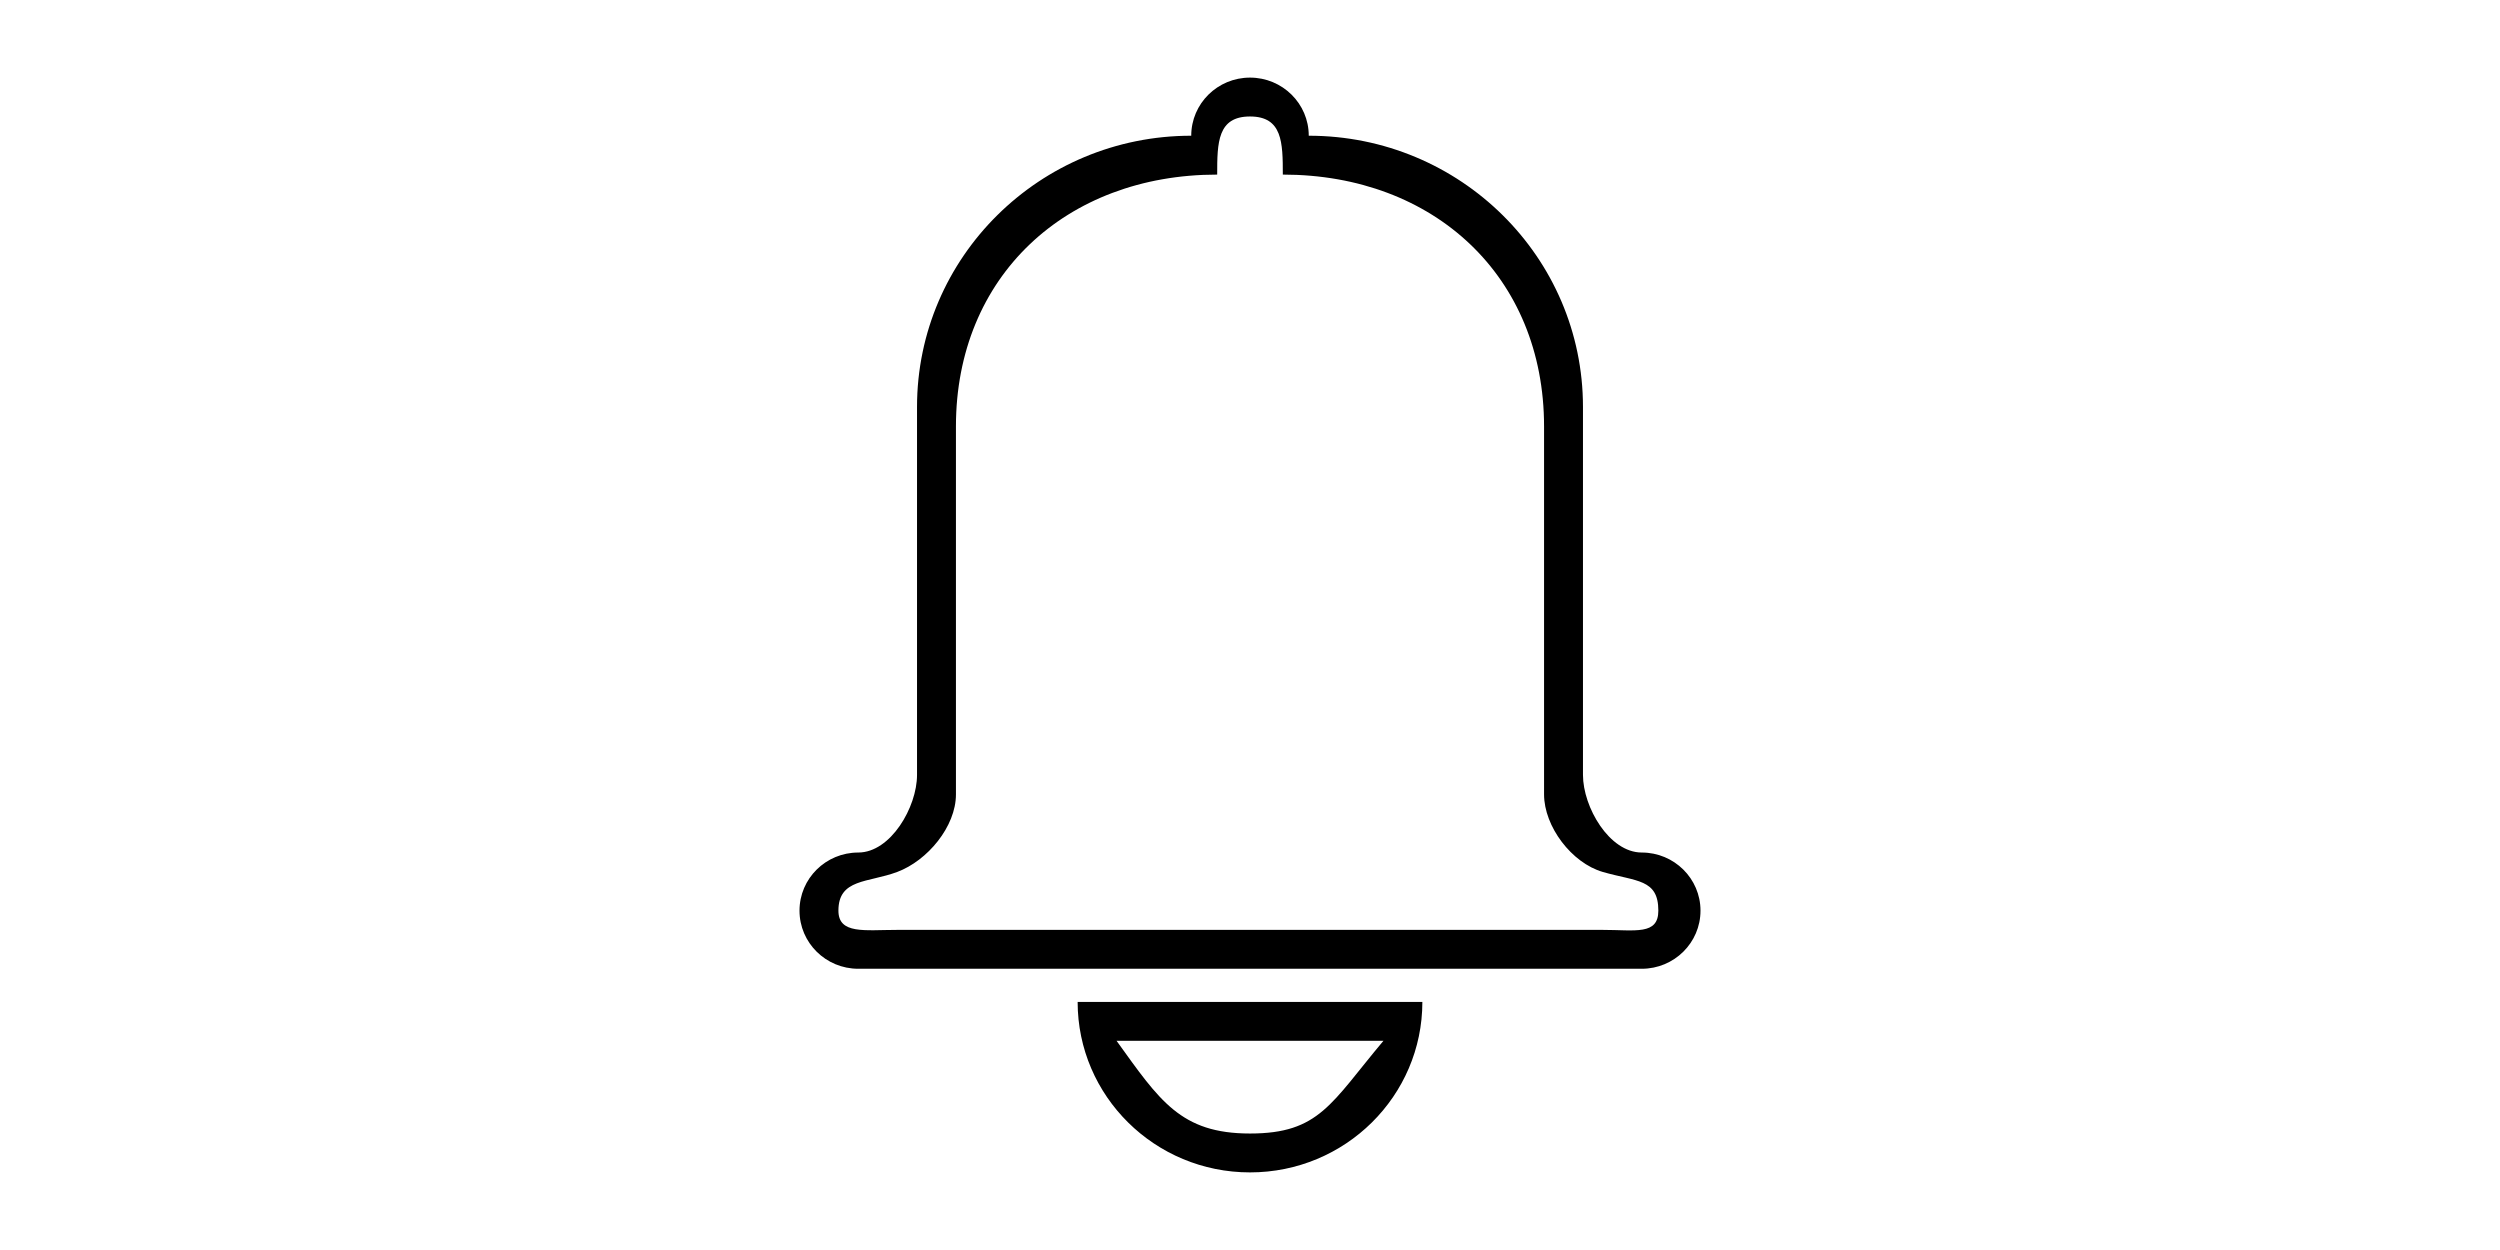 <?xml version="1.0" standalone="no"?><!DOCTYPE svg PUBLIC "-//W3C//DTD SVG 1.1//EN" "http://www.w3.org/Graphics/SVG/1.1/DTD/svg11.dtd"><svg class="icon" height="512" viewBox="0 0 1024 1024" version="1.1" xmlns="http://www.w3.org/2000/svg"><path d="M832.911 793.614 191.09 793.614c-26.587 0-48.138-21.321-48.138-47.614 0-26.292 21.553-47.609 48.138-47.609 26.584 0 48.135-37.241 48.135-63.538L239.225 333.368c0-122.712 100.576-222.187 224.637-222.187 0-26.295 21.553-47.609 48.139-47.609 26.584 0 48.134 21.315 48.134 47.609 124.064 0 224.637 99.476 224.637 222.187L784.773 634.852c0 26.297 21.551 63.538 48.138 63.538 26.582 0 48.135 21.318 48.135 47.609C881.047 772.293 859.494 793.614 832.911 793.614zM846.511 745.999c0-26.152-18.013-23.745-45.48-31.685-25.54-7.383-48.138-37.241-48.138-63.538L752.893 349.293c0-122.712-89.942-206.264-214.007-206.264 0-26.293-0.301-47.607-26.884-47.607-26.587 0-26.887 21.315-26.887 47.607-124.065 0-214.008 83.552-214.008 206.264l0 301.484c0 26.297-23.236 54.232-48.137 63.538-23.936 8.944-48.137 5.393-48.137 31.685 0 19.551 21.553 15.763 48.137 15.763l578.063 0C827.616 761.762 846.511 766.302 846.511 745.999zM512.002 960.43c-77.985 0-141.203-62.529-141.203-139.661l282.405 0C653.202 897.9 589.982 960.43 512.002 960.43zM512.002 928.579c56.877 0 66.318-24.79 109.318-75.959L402.679 852.62C437.914 901.509 455.119 928.579 512.002 928.579z" /></svg>